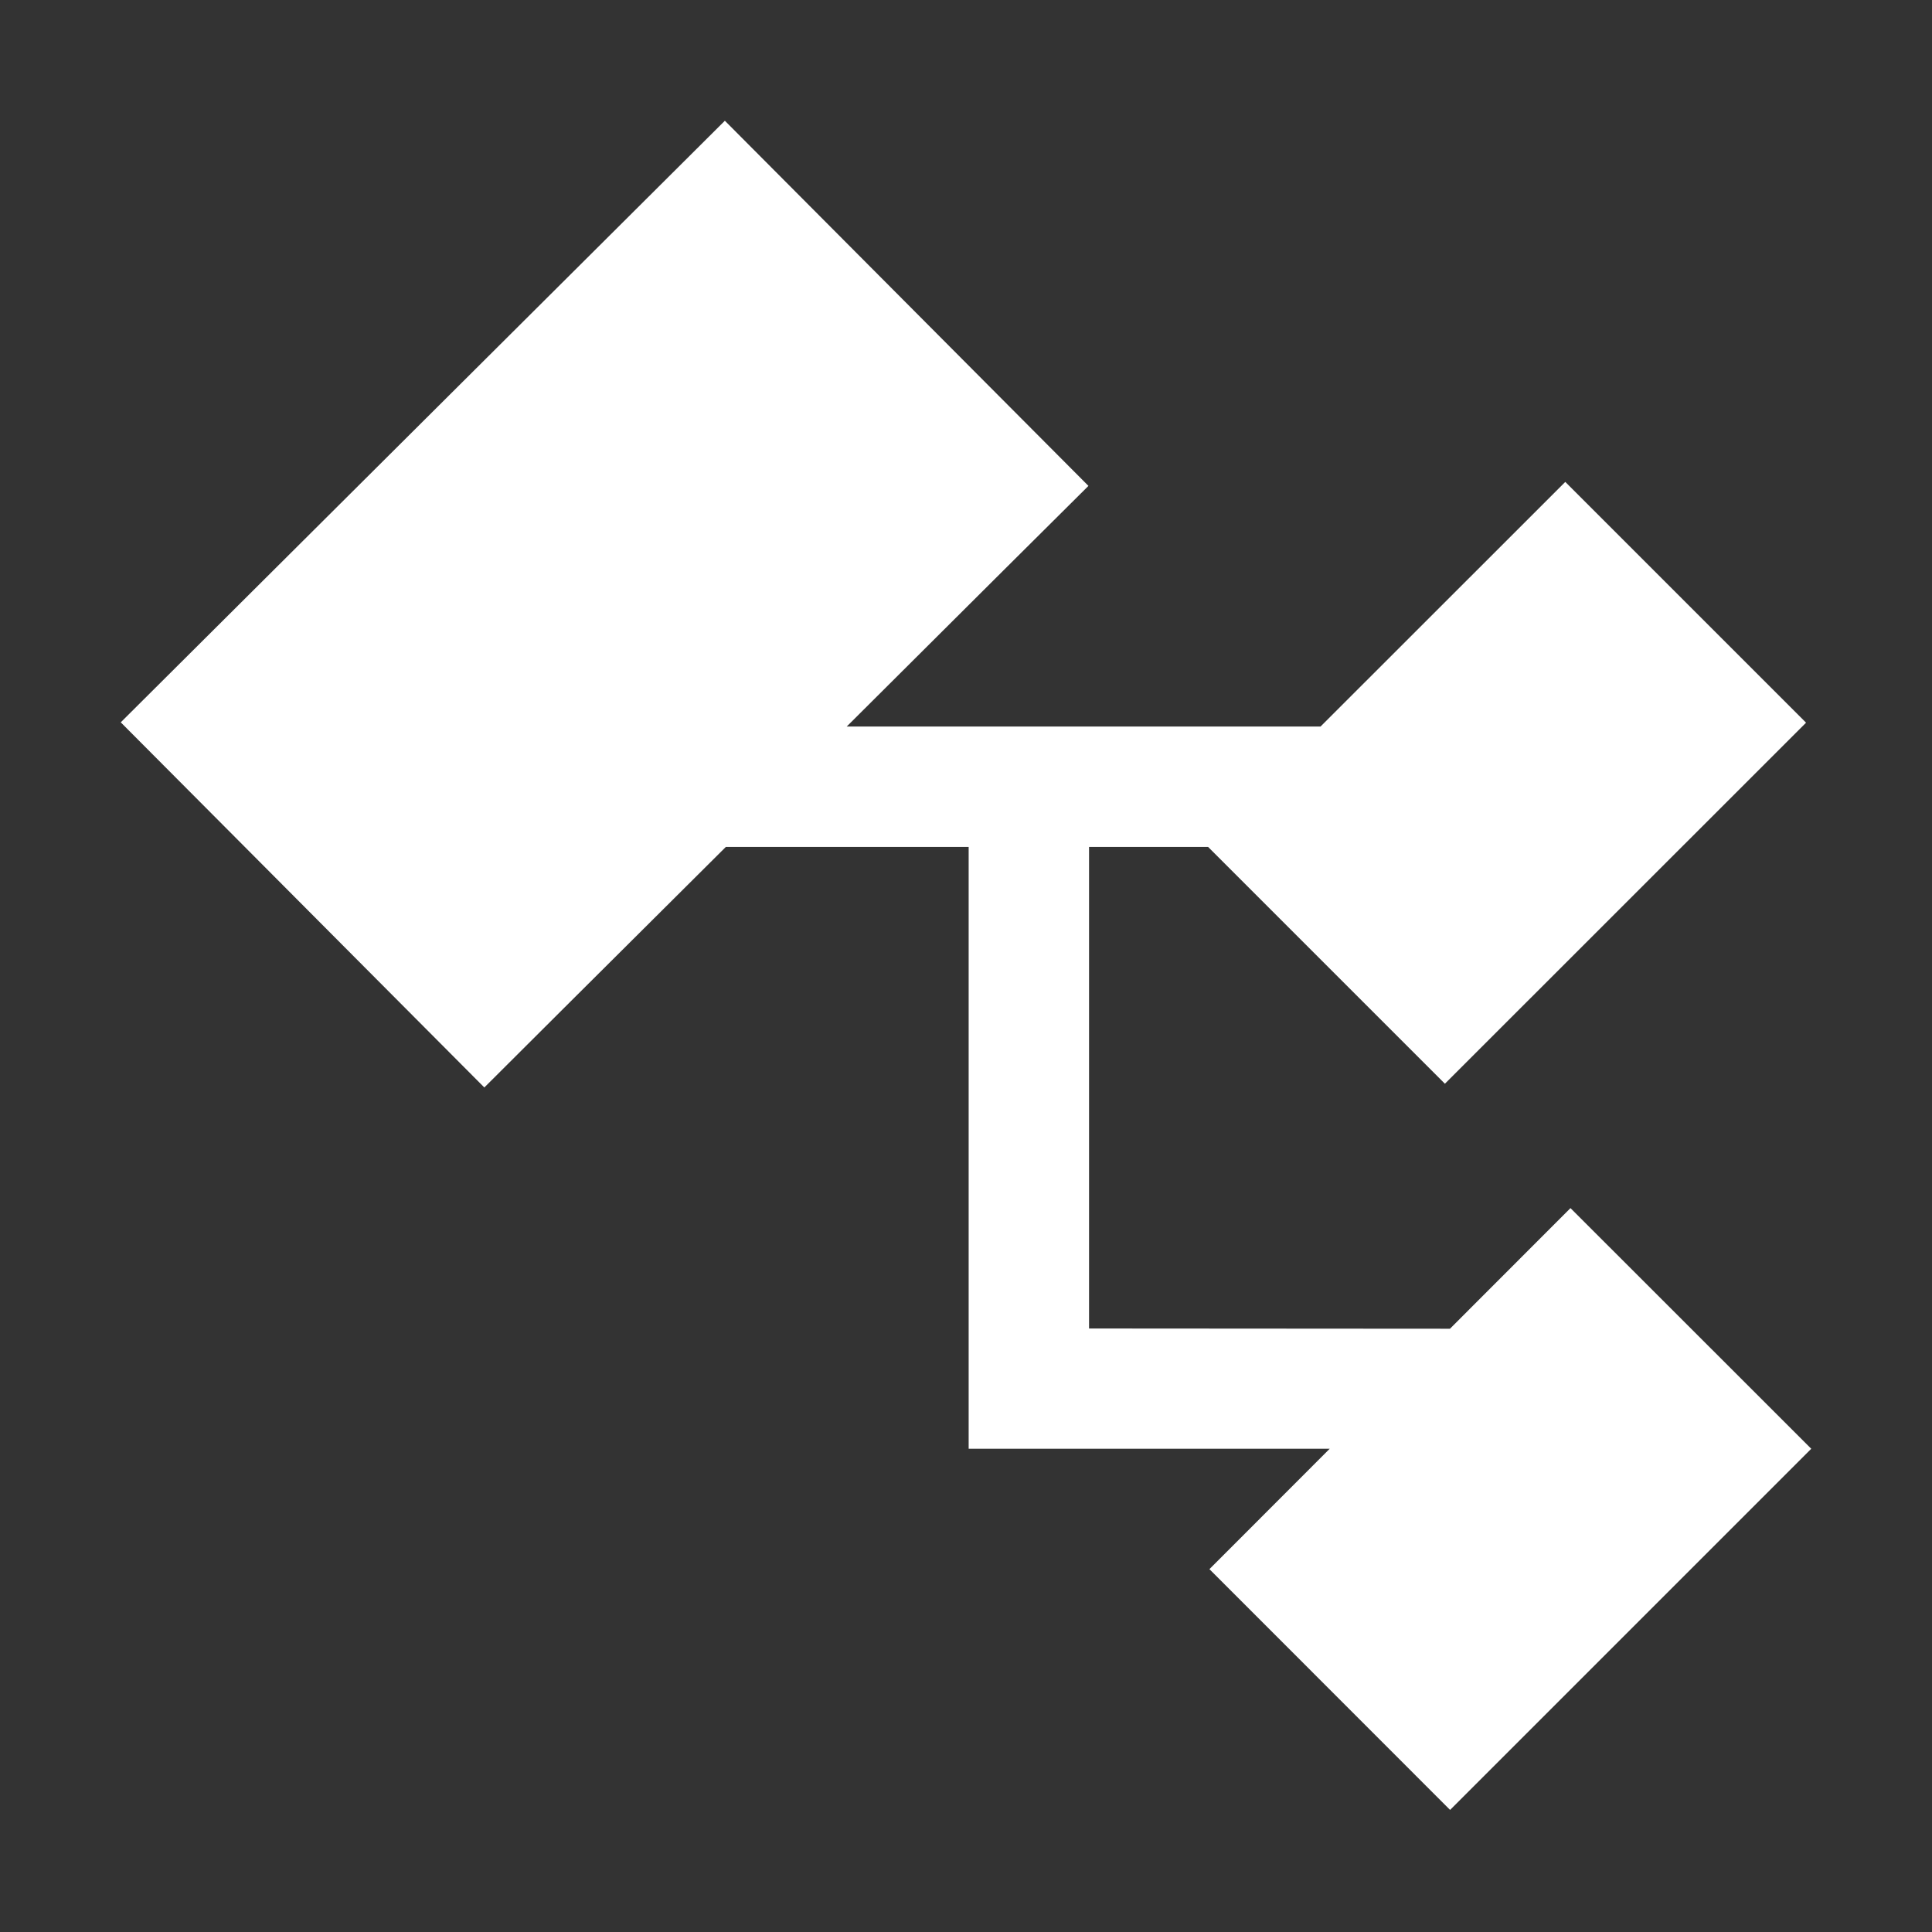 <svg width="16" height="16" viewBox="0 0 16 16" fill="none" xmlns="http://www.w3.org/2000/svg">
<rect x="0" y="0" width="16" height="16" fill="#333333" stroke="none"/>
<path fill-rule="evenodd" clip-rule="evenodd" d="M1.709 5.276L1 5.982L1.706 6.691L3.305 8.297L4.011 9.006L4.719 8.3L6.011 7.014L8.022 7.014V11.998H11.012L10.016 12.995L12.009 14.989L15 11.998L13.006 10.005L12.008 11.004L9.019 11.002V7.014H10.005L11.966 8.975L14.957 5.985L12.963 3.991L10.936 6.017L7.012 6.017L8.305 4.729L9.014 4.024L8.308 3.315L6.709 1.709L6.003 1L5.294 1.706L1.709 5.276Z" fill="white"/>
</svg>
